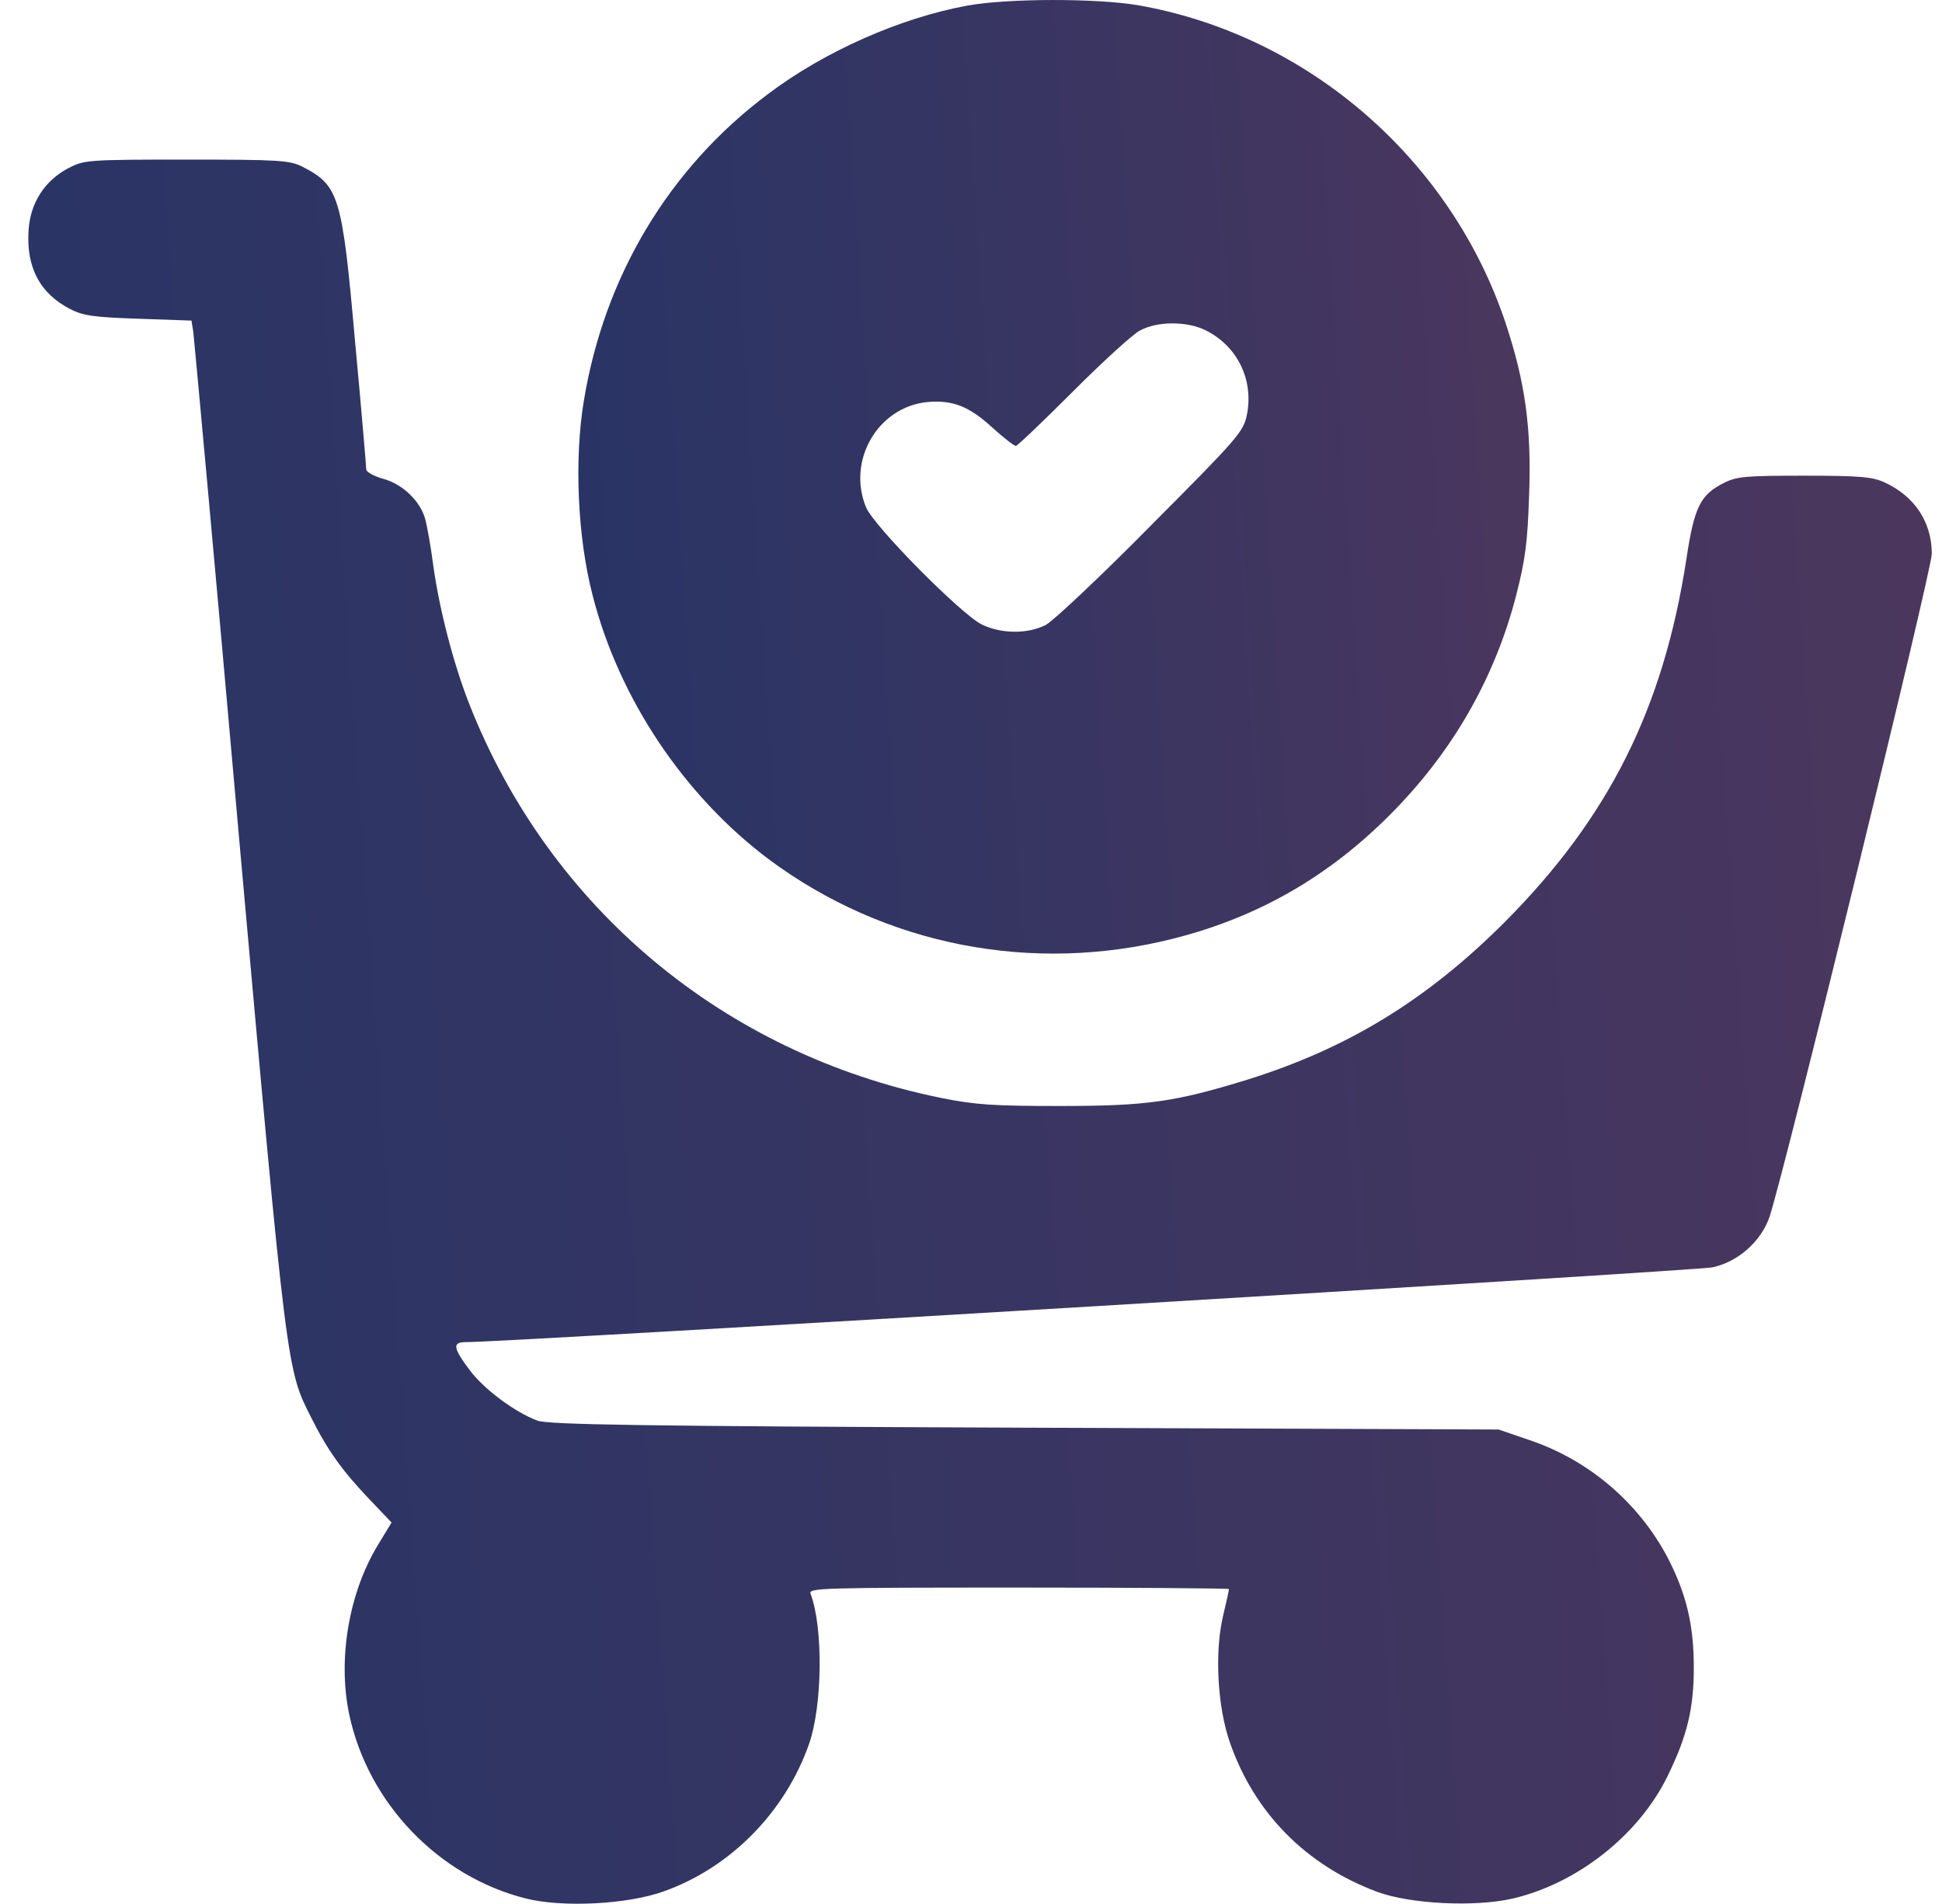 <svg width="51" height="50" viewBox="0 0 51 50" fill="none" xmlns="http://www.w3.org/2000/svg">
<path d="M25.4 0.148C23.642 0.47 21.65 1.349 20.166 2.472C17.568 4.416 15.869 7.257 15.332 10.529C15.078 12.062 15.165 14.113 15.566 15.646C16.259 18.351 17.968 20.9 20.195 22.57C23.232 24.826 27.099 25.587 30.81 24.65C33.134 24.064 35.068 22.921 36.767 21.125C38.251 19.552 39.277 17.716 39.814 15.646C40.058 14.699 40.117 14.23 40.156 13.019C40.224 11.252 40.058 10.05 39.541 8.488C38.105 4.181 34.345 0.919 29.892 0.138C28.808 -0.047 26.464 -0.047 25.4 0.148ZM31.679 8.683C32.509 9.103 32.929 9.992 32.744 10.9C32.656 11.339 32.49 11.525 30.234 13.79C28.916 15.128 27.666 16.3 27.47 16.408C27.001 16.652 26.298 16.652 25.781 16.398C25.244 16.134 22.949 13.82 22.744 13.322C22.236 12.091 23.056 10.685 24.355 10.558C25.009 10.499 25.449 10.665 26.064 11.232C26.357 11.496 26.63 11.71 26.679 11.71C26.718 11.71 27.392 11.066 28.173 10.285C28.954 9.503 29.745 8.781 29.931 8.683C30.39 8.429 31.191 8.429 31.679 8.683Z" fill="url(#paint0_linear_1101_10812)"/>
<path d="M1.796 4.415C1.171 4.747 0.8 5.324 0.751 6.037C0.683 7.013 1.044 7.706 1.845 8.117C2.187 8.292 2.46 8.331 3.632 8.37L5.029 8.419L5.077 8.722C5.097 8.888 5.654 14.914 6.288 22.111C7.538 36.076 7.529 35.958 8.173 37.228C8.603 38.087 8.984 38.615 9.677 39.347L10.283 39.982L9.921 40.578C9.16 41.837 8.867 43.566 9.169 45.011C9.658 47.345 11.513 49.279 13.808 49.855C14.775 50.099 16.484 50.011 17.431 49.669C19.189 49.044 20.624 47.58 21.249 45.792C21.601 44.777 21.62 42.736 21.288 41.857C21.22 41.701 21.523 41.691 26.747 41.691C29.785 41.691 32.275 41.71 32.275 41.73C32.275 41.759 32.206 42.072 32.118 42.443C31.894 43.4 31.972 44.835 32.304 45.773C32.949 47.618 34.306 48.986 36.161 49.679C37.031 50.001 38.73 50.089 39.736 49.855C41.435 49.455 43.036 48.185 43.788 46.652C44.306 45.597 44.482 44.874 44.482 43.79C44.482 42.667 44.286 41.857 43.798 40.91C43.036 39.464 41.728 38.341 40.156 37.814L39.355 37.54L26.904 37.492C16.874 37.453 14.384 37.413 14.111 37.306C13.515 37.081 12.714 36.486 12.333 35.978C11.894 35.392 11.874 35.245 12.236 35.245C13.183 35.255 44.531 33.37 44.96 33.283C45.644 33.146 46.259 32.589 46.474 31.945C46.904 30.617 50.732 14.982 50.732 14.542C50.732 13.712 50.283 13.039 49.511 12.677C49.179 12.521 48.867 12.492 47.382 12.492C45.839 12.492 45.605 12.511 45.263 12.687C44.648 12.999 44.492 13.322 44.286 14.689C43.681 18.615 42.245 21.476 39.511 24.22C37.47 26.261 35.39 27.531 32.763 28.351C30.859 28.937 30.136 29.044 27.831 29.044C26.093 29.044 25.615 29.015 24.697 28.829C19.013 27.667 14.433 23.849 12.324 18.488C11.904 17.423 11.533 15.978 11.376 14.835C11.318 14.376 11.22 13.839 11.171 13.644C11.044 13.165 10.575 12.706 10.048 12.57C9.814 12.501 9.618 12.394 9.618 12.326C9.618 12.267 9.492 10.753 9.326 8.986C8.984 5.128 8.906 4.874 7.939 4.376C7.607 4.21 7.333 4.191 4.902 4.191C2.294 4.191 2.216 4.201 1.796 4.415Z" fill="url(#paint1_linear_1101_10812)"/>
<defs>
<linearGradient id="paint0_linear_1101_10812" x1="13.04" y1="25.042" x2="132.389" y2="17.296" gradientUnits="userSpaceOnUse">
<stop stop-color="#253466"/>
<stop offset="0.185" stop-color="#413660"/>
<stop offset="1" stop-color="#E5413F"/>
</linearGradient>
<linearGradient id="paint1_linear_1101_10812" x1="-3.557" y1="49.994" x2="235.063" y2="33.05" gradientUnits="userSpaceOnUse">
<stop stop-color="#253466"/>
<stop offset="0.185" stop-color="#413660"/>
<stop offset="1" stop-color="#E5413F"/>
</linearGradient>
</defs>
</svg>
